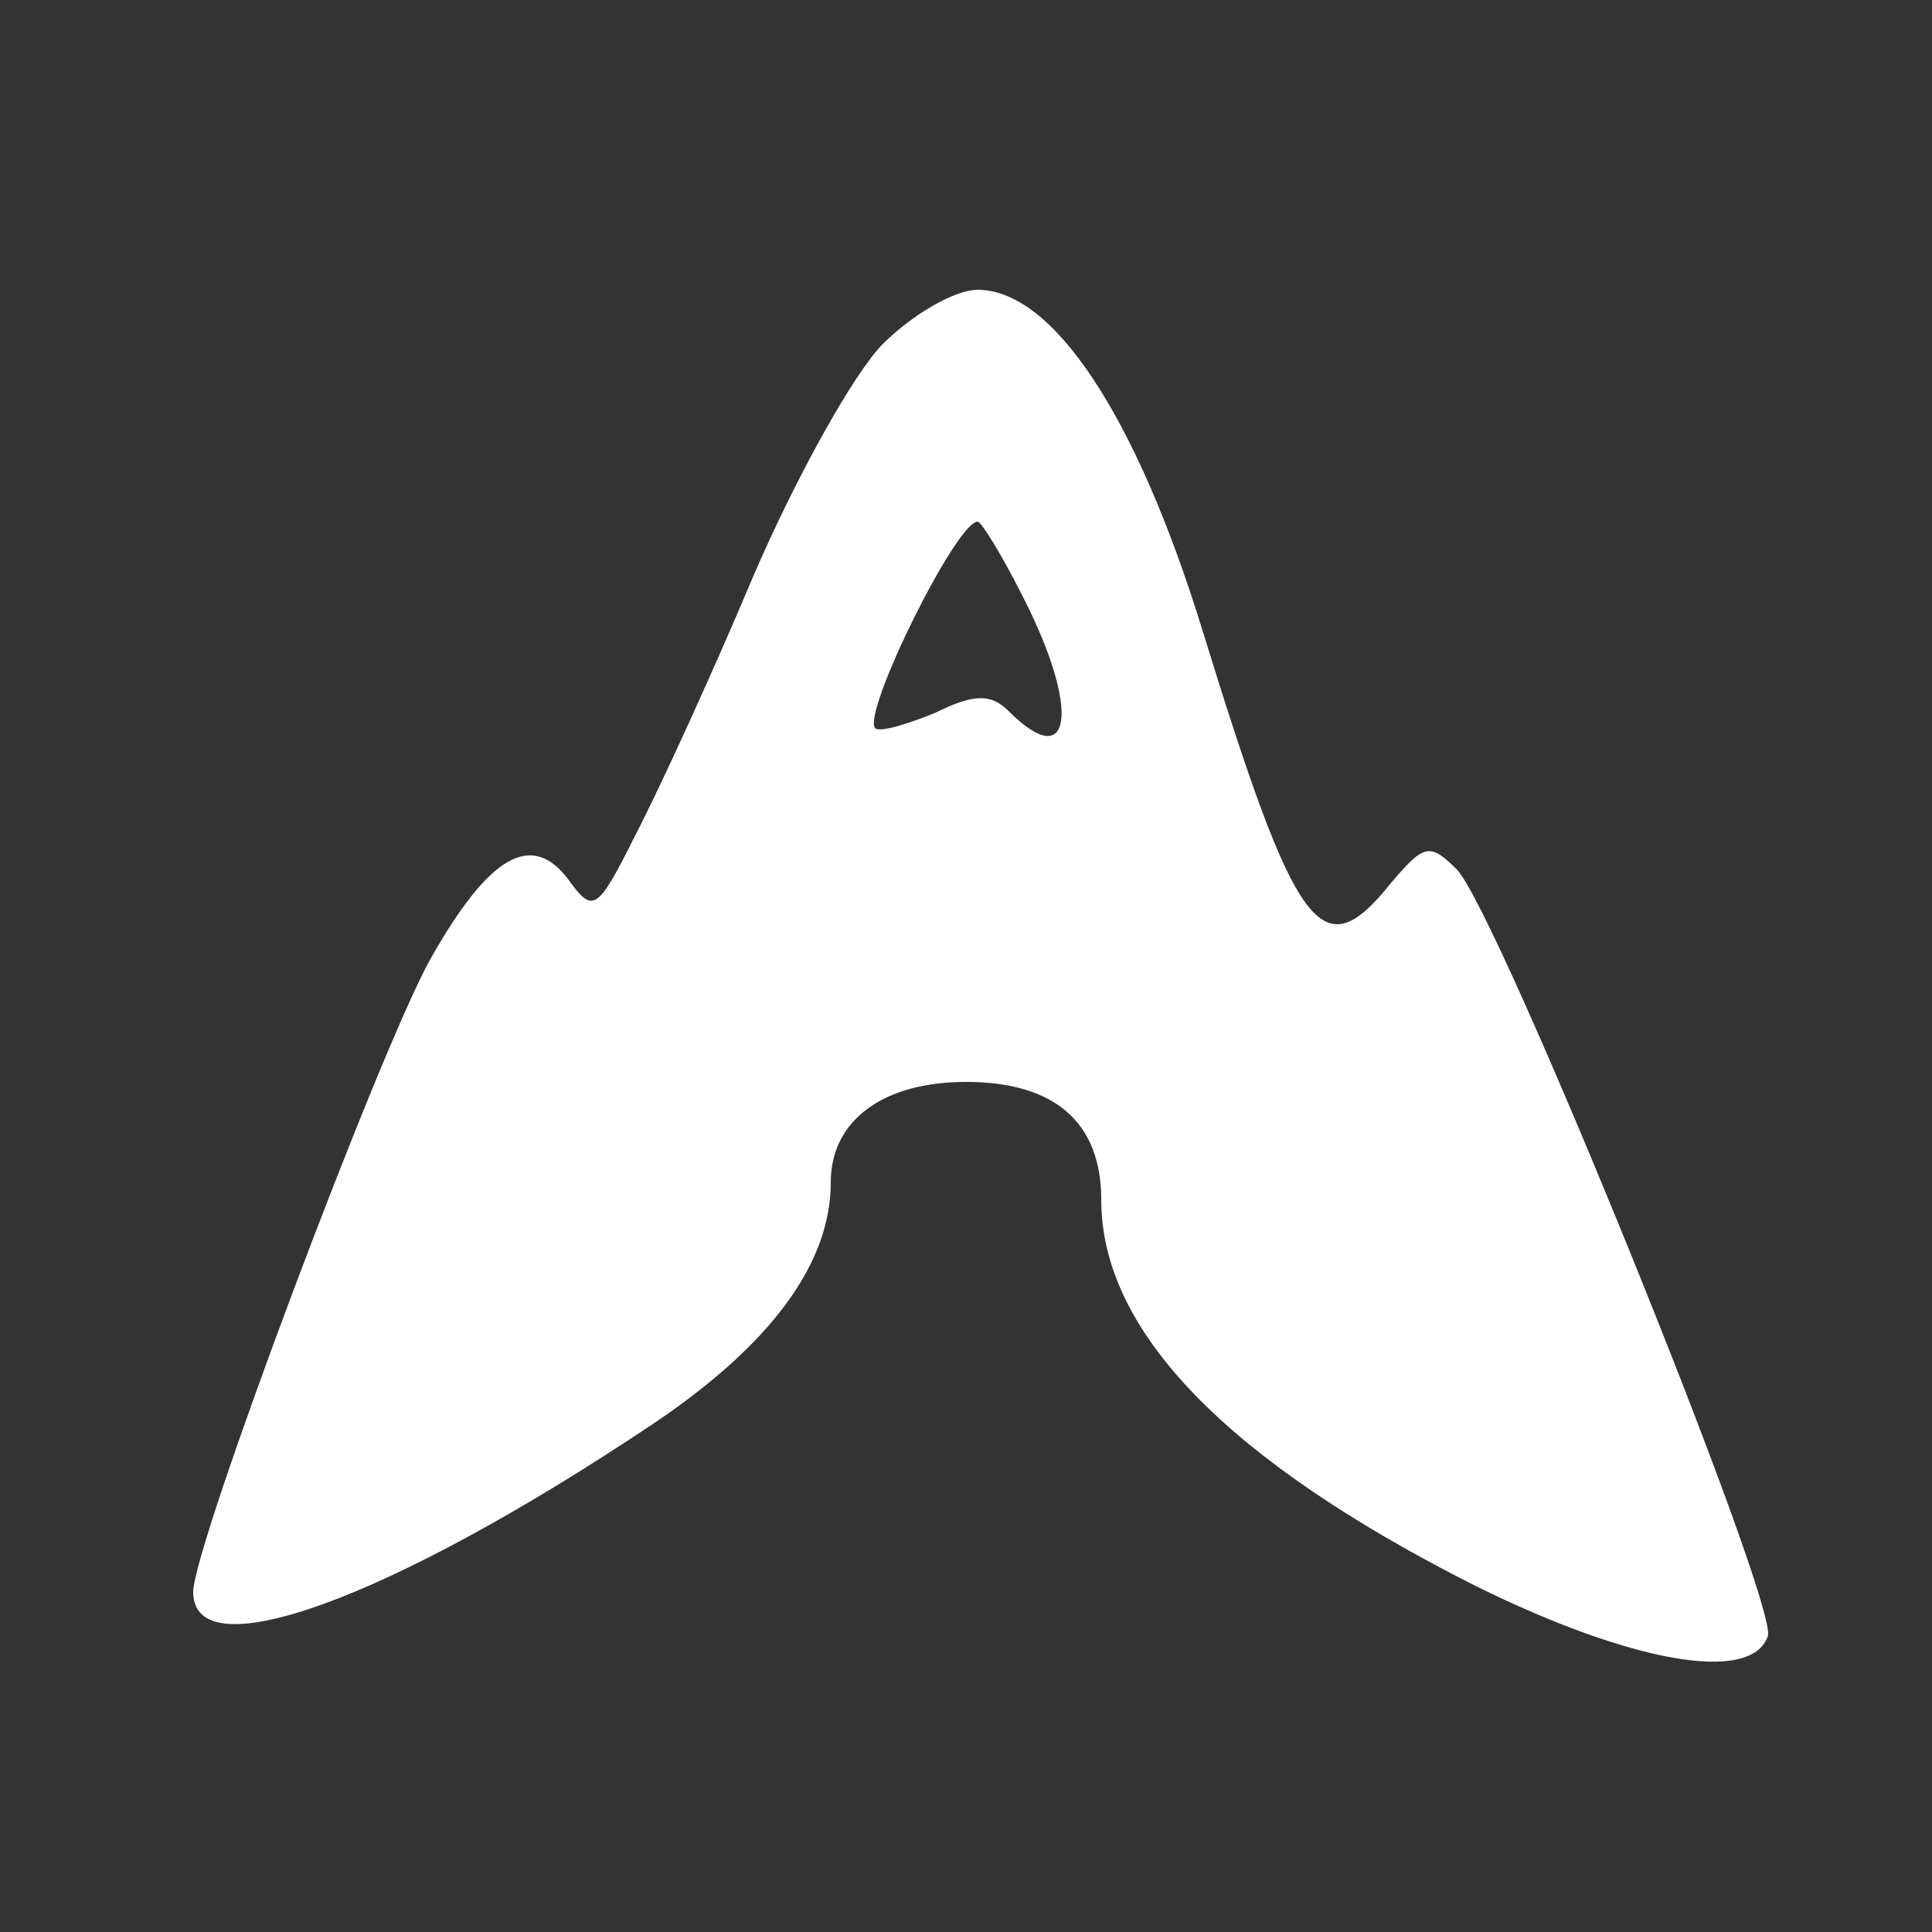 <?xml version="1.0" encoding="UTF-8" standalone="no"?><svg xmlns="http://www.w3.org/2000/svg" xmlns:xlink="http://www.w3.org/1999/xlink" fill="#ffffff" height="100" version="1" viewBox="0 0 100 100" width="100"><rect x="0" y="0" width="100" height="100" fill="#333333" stroke="none"/><g><path d="M457 822 c-15 -15 -45 -69 -67 -120 -21 -50 -49 -111 -61 -134 -20 -40 -22 -41 -35 -23 -19 25 -41 12 -71 -41 -26 -46 -123 -304 -123 -328 0 -41 102 -4 238 87 61 41 92 83 92 125 0 32 27 52 70 52 46 0 70 -21 70 -61 0 -68 65 -135 194 -200 79 -39 142 -51 151 -26 6 16 -140 376 -161 397 -14 14 -17 13 -34 -7 -36 -45 -49 -27 -98 132 -34 110 -77 175 -116 175 -12 0 -34 -13 -49 -28z m73 -132 c29 -57 25 -91 -8 -58 -9 9 -18 9 -38 -1 -15 -6 -28 -10 -31 -8 -7 8 42 107 53 107 2 0 13 -18 24 -40z" transform="matrix(.1 0 0 -.1 0 100)"/></g></svg>